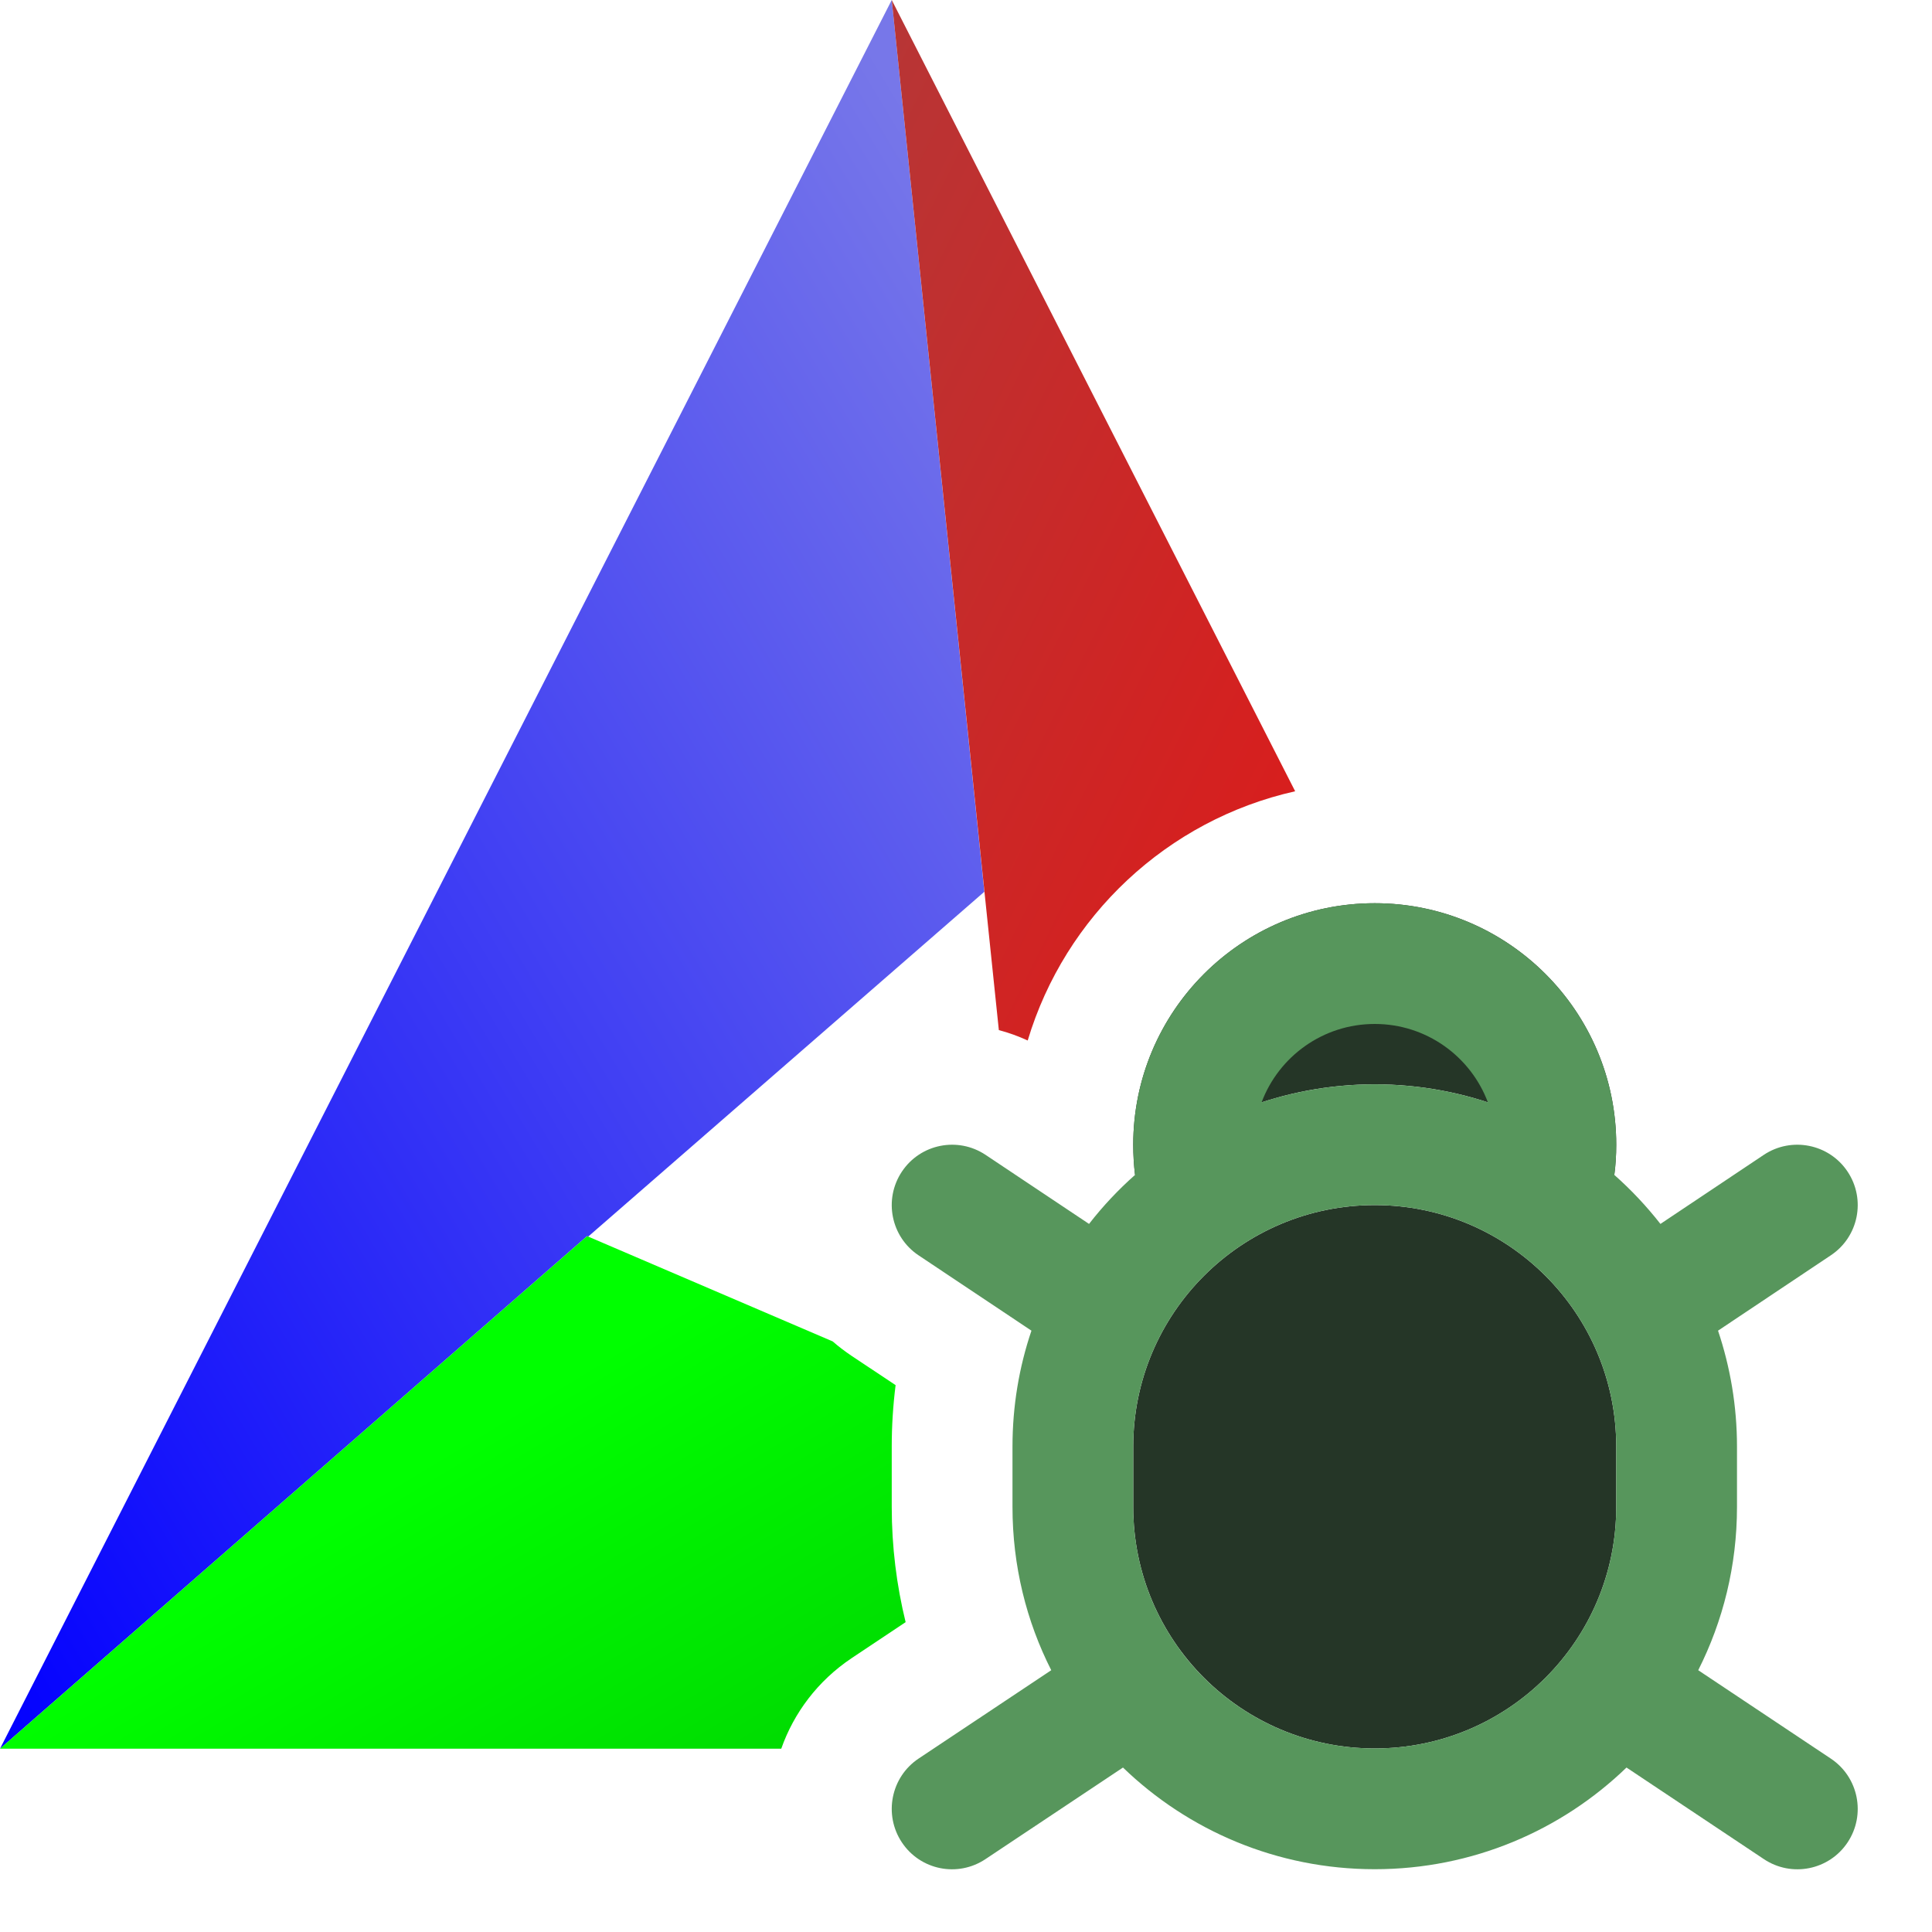 <svg width="16" height="16" viewBox="0 0 16 16" fill="none" xmlns="http://www.w3.org/2000/svg">
<g clip-path="url(#clip0_32_1149)">
<path d="M7.385 3.05176e-05L8.152 7.385L4.871 10.241L4.862 10.237L0 14.482L7.385 3.05176e-05Z" fill="url(#paint0_linear_32_1149)"/>
<path d="M13.385 9.48C13.385 9.565 13.38 9.649 13.369 9.73C12.841 9.264 12.146 8.98 11.385 8.98C10.624 8.98 9.929 9.264 9.4 9.73C9.39 9.649 9.385 9.565 9.385 9.48C9.385 8.376 10.28 7.48 11.385 7.48C12.489 7.48 13.385 8.376 13.385 9.48Z" fill="#253627"/>
<path d="M13.385 11.98C13.385 10.876 12.489 9.98 11.385 9.98C10.28 9.98 9.385 10.876 9.385 11.98V12.48C9.385 13.585 10.28 14.48 11.385 14.48C12.489 14.48 13.385 13.585 13.385 12.48V11.98Z" fill="#253627"/>
<path fill-rule="evenodd" clip-rule="evenodd" d="M13.385 9.48C13.385 9.565 13.38 9.649 13.369 9.73C13.508 9.853 13.636 9.989 13.751 10.136L14.607 9.564C14.837 9.411 15.148 9.473 15.301 9.703C15.454 9.933 15.392 10.243 15.162 10.396L14.228 11.02C14.329 11.321 14.385 11.644 14.385 11.98V12.48C14.385 12.967 14.269 13.426 14.064 13.832L15.162 14.564C15.392 14.717 15.454 15.028 15.301 15.258C15.148 15.488 14.837 15.55 14.607 15.396L13.47 14.638C12.93 15.159 12.195 15.48 11.385 15.48C10.575 15.48 9.84 15.159 9.3 14.638L8.162 15.396C7.932 15.55 7.622 15.488 7.469 15.258C7.316 15.028 7.378 14.717 7.607 14.564L8.706 13.832C8.5 13.426 8.385 12.967 8.385 12.48V11.98C8.385 11.644 8.44 11.321 8.542 11.02L7.607 10.396C7.378 10.243 7.316 9.933 7.469 9.703C7.622 9.473 7.932 9.411 8.162 9.564L9.019 10.136C9.133 9.989 9.261 9.853 9.4 9.73C9.39 9.649 9.385 9.565 9.385 9.48C9.385 8.376 10.28 7.48 11.385 7.48C12.489 7.48 13.385 8.376 13.385 9.48ZM9.776 13.669C9.782 13.676 9.787 13.684 9.792 13.691C10.158 14.171 10.735 14.48 11.385 14.48C12.036 14.48 12.614 14.169 12.979 13.688C12.983 13.682 12.987 13.677 12.991 13.672C13.239 13.339 13.385 12.927 13.385 12.48V11.98C13.385 10.876 12.489 9.98 11.385 9.98C10.28 9.98 9.385 10.876 9.385 11.98V12.48C9.385 12.926 9.53 13.337 9.776 13.669ZM10.448 9.129C10.59 8.75 10.956 8.48 11.385 8.48C11.814 8.48 12.18 8.75 12.322 9.129C12.027 9.033 11.712 8.98 11.385 8.98C11.058 8.98 10.743 9.033 10.448 9.129Z" fill="#57965C"/>
<path d="M6.896 11.109L4.862 10.237L0 14.482H6.47C6.574 14.186 6.772 13.92 7.053 13.732L7.5 13.434C7.425 13.128 7.385 12.809 7.385 12.48V11.98C7.385 11.808 7.396 11.638 7.417 11.471L7.053 11.229C6.997 11.191 6.945 11.152 6.896 11.109Z" fill="url(#paint1_linear_32_1149)"/>
<path d="M10.726 6.553L7.385 0L8.272 8.531C8.353 8.552 8.433 8.581 8.511 8.617C8.82 7.587 9.667 6.79 10.726 6.553Z" fill="url(#paint2_linear_32_1149)"/>
</g>
<defs>
<linearGradient id="paint0_linear_32_1149" x1="3.518" y1="-5.779" x2="-8.005" y2="1.13" gradientUnits="userSpaceOnUse">
<stop stop-color="#7777E9"/>
<stop offset="1" stop-color="#0200FF"/>
</linearGradient>
<linearGradient id="paint1_linear_32_1149" x1="17.723" y1="12.706" x2="13.694" y2="6.002" gradientUnits="userSpaceOnUse">
<stop stop-color="#01B202"/>
<stop offset="1" stop-color="#00FF00"/>
</linearGradient>
<linearGradient id="paint2_linear_32_1149" x1="3.794" y1="7.639" x2="15.326" y2="13.358" gradientUnits="userSpaceOnUse">
<stop stop-color="#B83535"/>
<stop offset="1" stop-color="#FF0200"/>
</linearGradient>
<clipPath id="clip0_32_1149">
<rect width="16" height="16" fill="white"/>
</clipPath>
</defs>
</svg>
